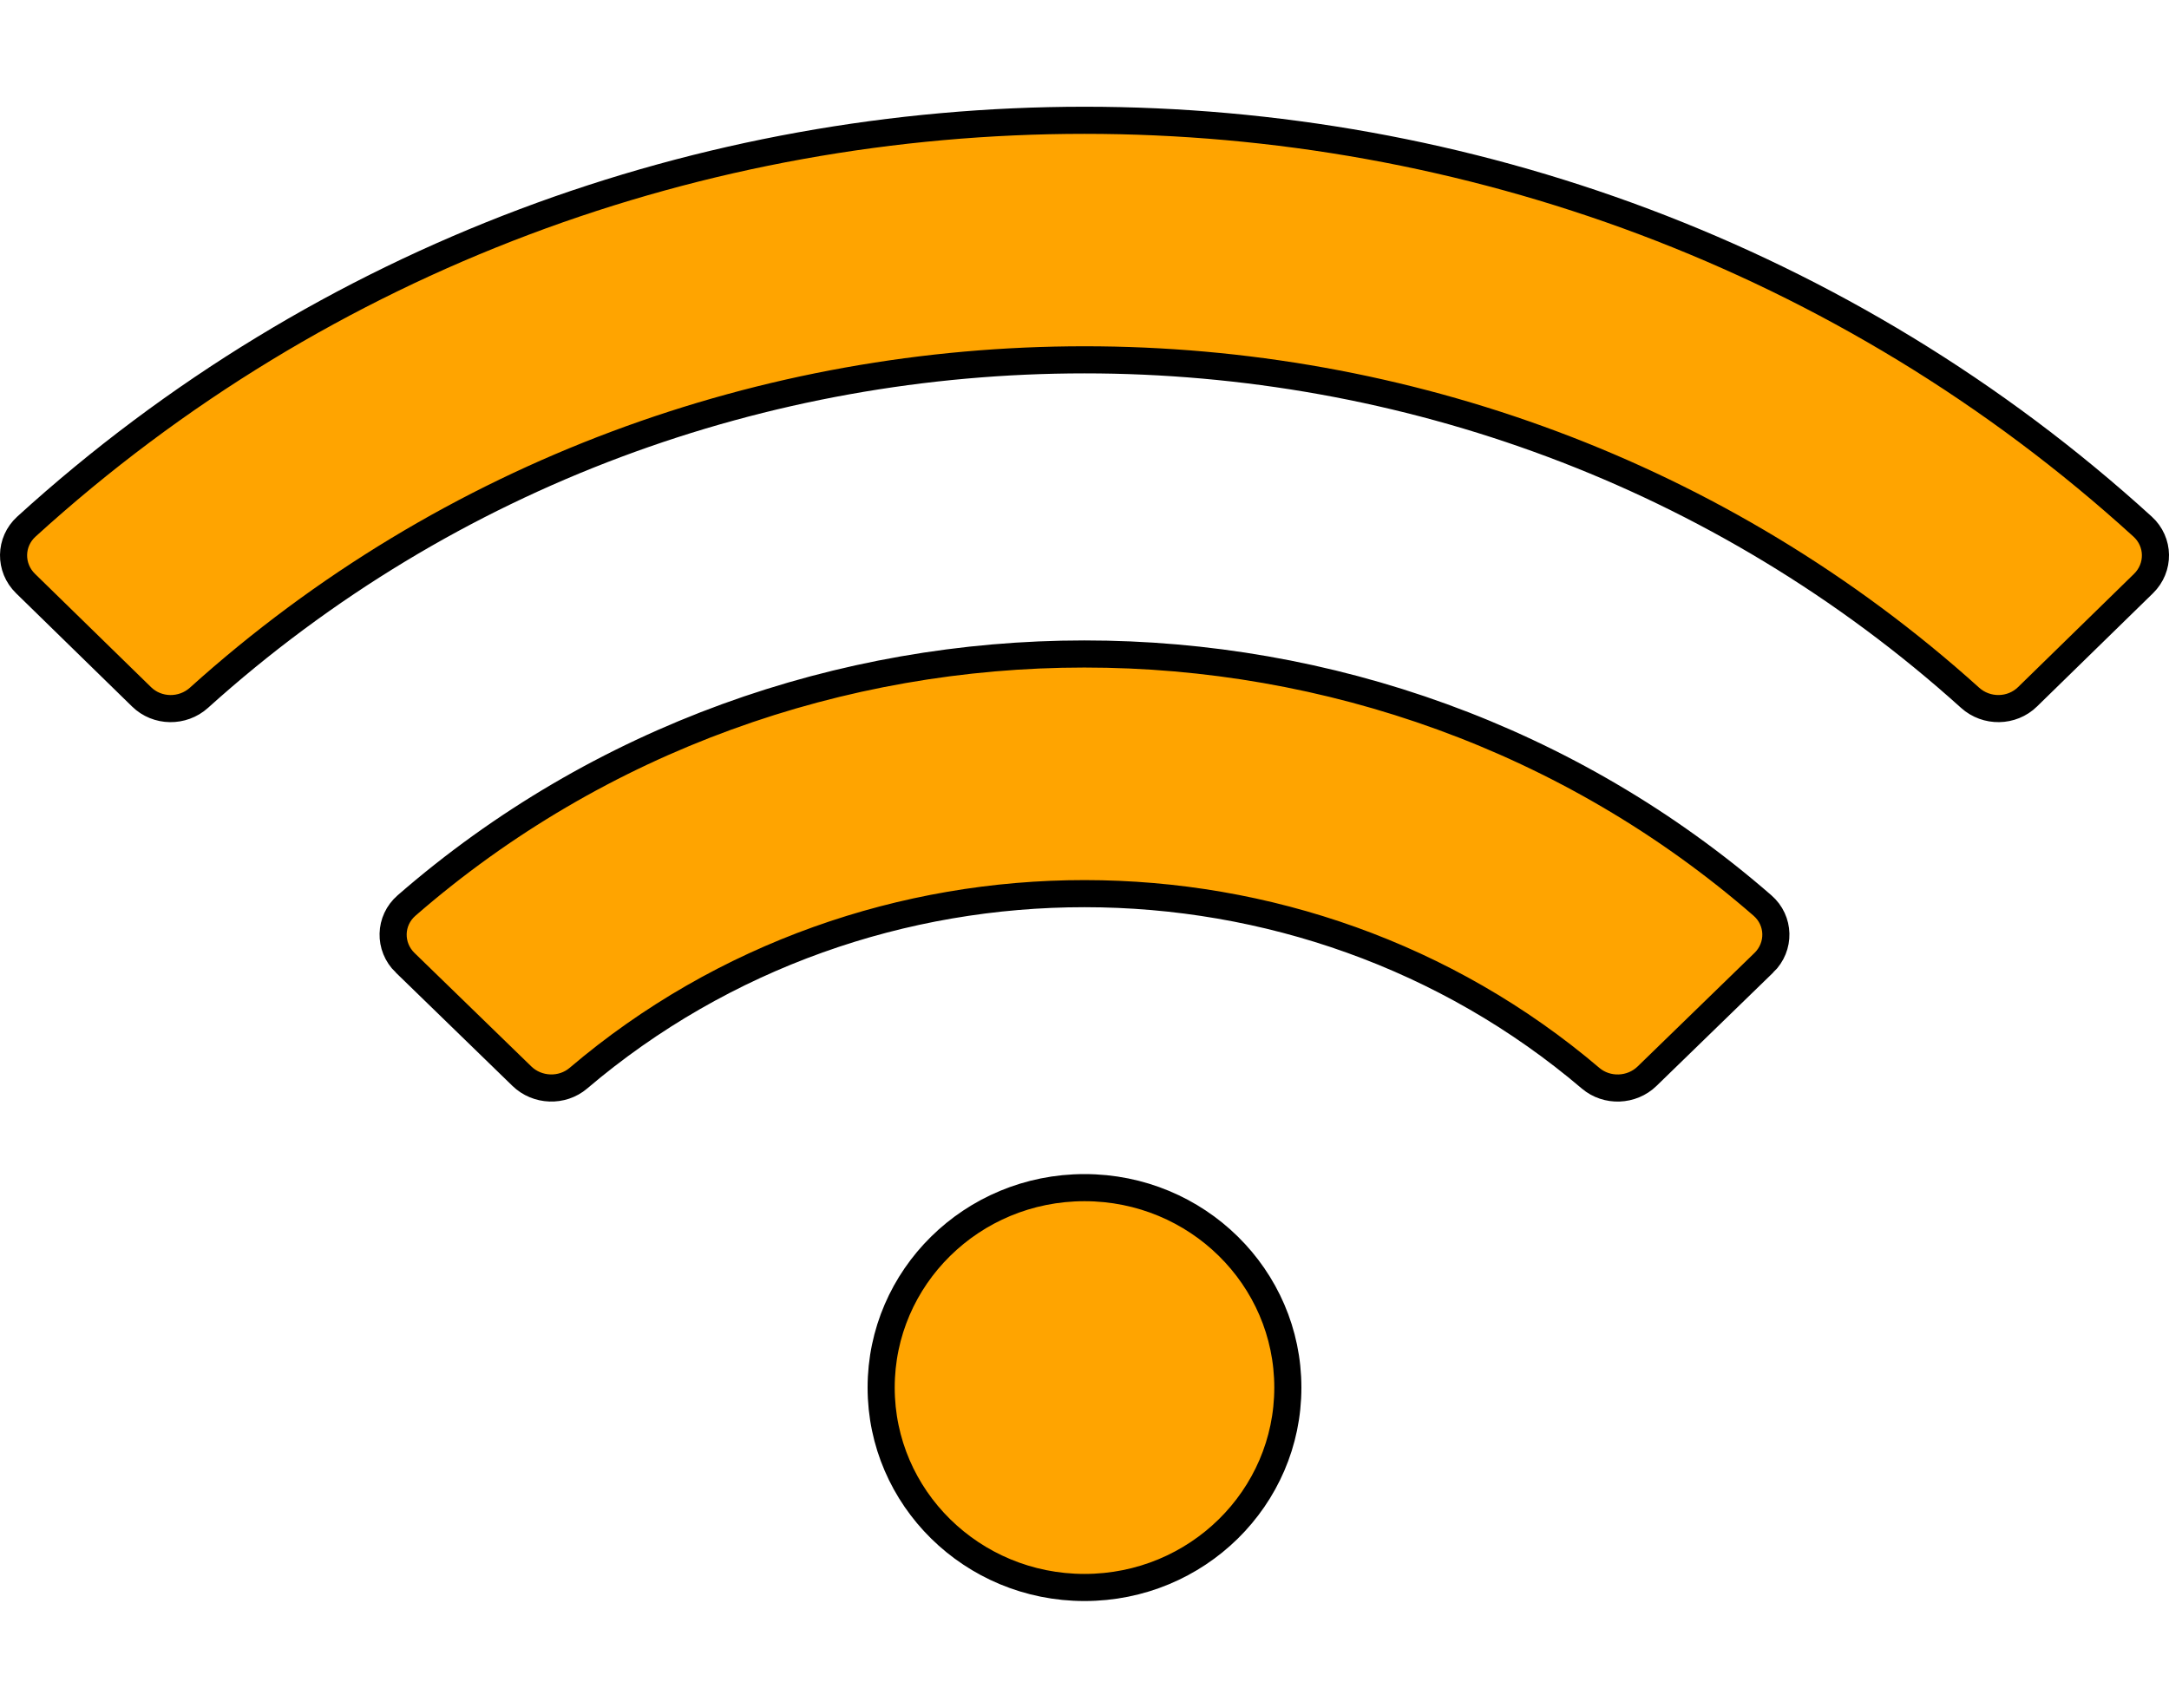 <svg width="80" height="63" viewBox="0 0 80 63" fill="none" xmlns="http://www.w3.org/2000/svg">
<g clip-path="url(#clip0)">
<path d="M0.973 19.427L0.973 19.427C22.92 -0.555 57.072 -0.563 79.027 19.427C79.645 19.99 79.66 20.94 79.059 21.528L74.78 25.707C74.203 26.27 73.268 26.286 72.664 25.741L72.664 25.741C54.23 9.116 25.768 9.12 7.338 25.741L7.338 25.741C6.733 26.286 5.798 26.271 5.222 25.707L5.222 25.707L0.942 21.527C0.942 21.527 0.942 21.527 0.942 21.527C0.341 20.94 0.355 19.99 0.973 19.427ZM65.006 33.404L65.006 33.404C65.644 33.959 65.668 34.923 65.056 35.517L65.055 35.517L60.751 39.699L60.75 39.7C60.183 40.252 59.267 40.286 58.666 39.775C48.011 30.707 32.013 30.687 21.332 39.775C20.733 40.285 19.816 40.251 19.248 39.699L14.944 35.517L14.943 35.517C14.332 34.923 14.355 33.96 14.995 33.404L14.995 33.404C29.198 21.039 50.786 21.026 65.006 33.404ZM32.5 51.188C32.5 47.121 35.85 43.812 40 43.812C44.15 43.812 47.5 47.121 47.5 51.188C47.5 55.254 44.15 58.562 40 58.562C35.85 58.562 32.5 55.254 32.5 51.188Z" fill="#FFA400" stroke="black"/>
</g>
<defs>
<clipPath id="clip0">
<rect width="80" height="63" fill="white"/>
</clipPath>
</defs>
</svg>
